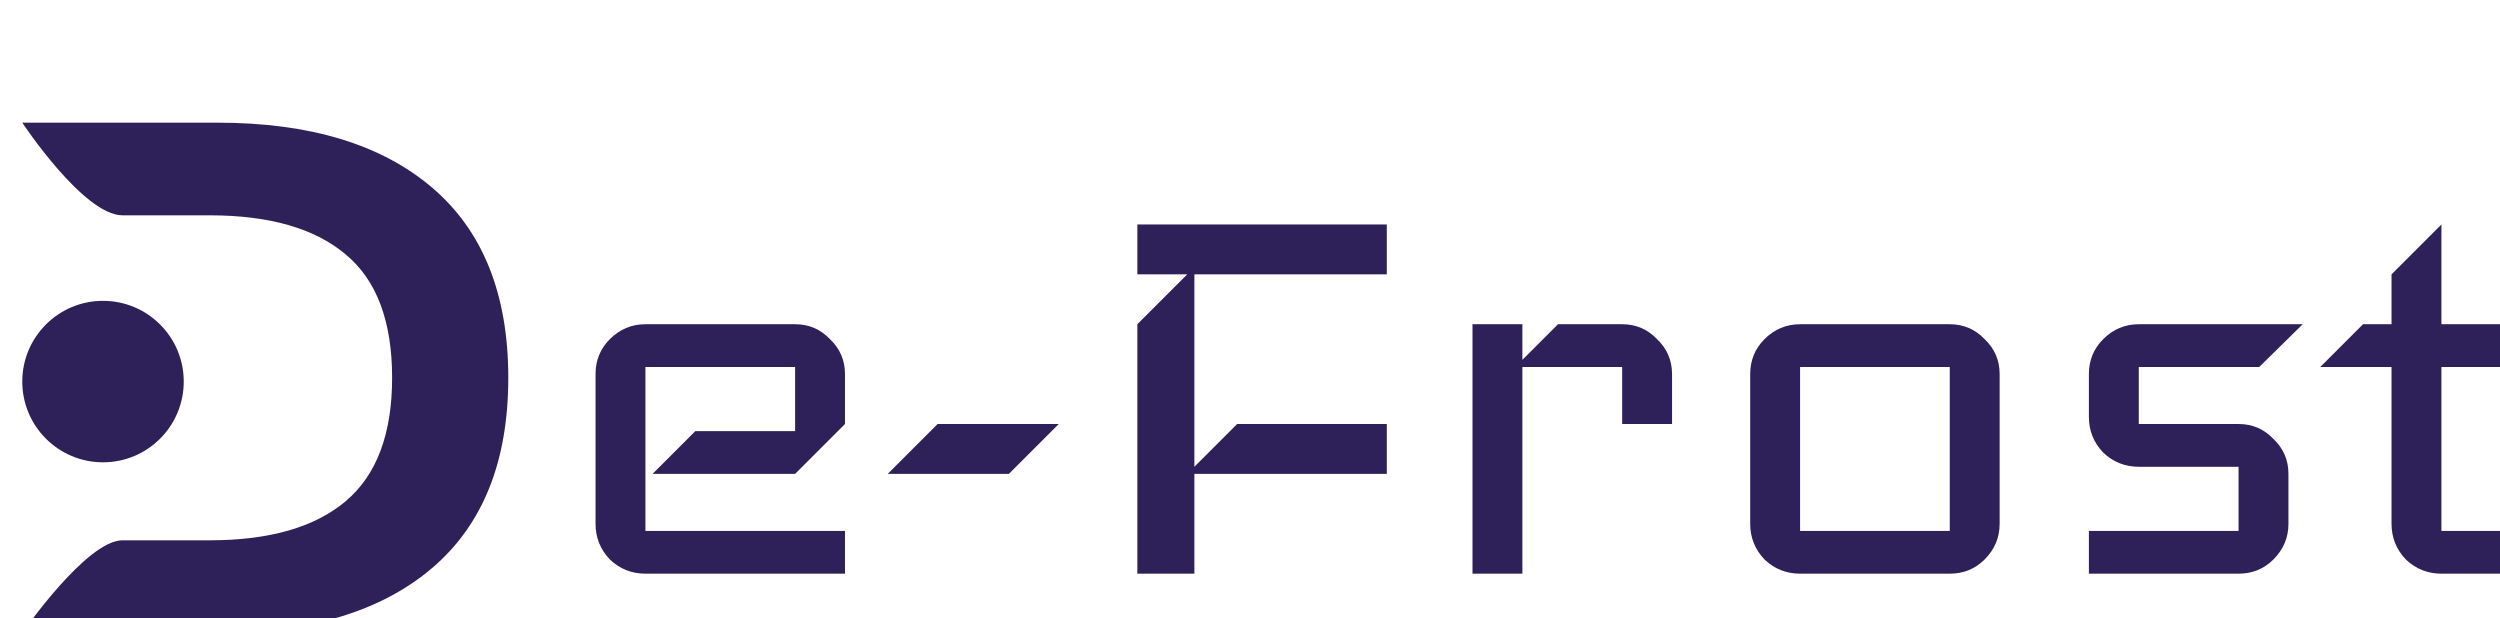 <svg width="473" height="117" viewBox="0 0 449 109" fill="none" xmlns="http://www.w3.org/2000/svg">
<g filter="url(#filter0_d_72_12)">
<path d="M39.065 15C55.619 15 68.461 18.883 77.592 26.648C86.722 34.414 91.288 45.806 91.288 60.824C91.288 75.843 86.722 87.235 77.592 95C68.461 102.765 55.619 106.648 39.065 106.648H4C4 106.648 15.5 90.008 22 90.008C28.5 90.008 37.656 90.008 37.656 90.008C48.408 90.008 56.558 87.661 62.105 82.968C67.651 78.275 70.424 70.893 70.424 60.824C70.424 50.67 67.651 43.288 62.105 38.68C56.558 33.986 48.408 31.64 37.656 31.64C37.656 31.64 29 31.64 22 31.64C15 31.64 4 15 4 15H39.065Z" fill="#2E2159"/>
<circle cx="18.5" cy="61.5" r="14.5" fill="#2E2159"/>
<path d="M151.76 96H115.92C113.445 96 111.312 95.147 109.52 93.44C107.813 91.648 106.96 89.515 106.96 87.04V60.16C106.96 57.685 107.813 55.595 109.52 53.888C111.312 52.096 113.445 51.2 115.92 51.2H142.8C145.275 51.2 147.365 52.096 149.072 53.888C150.864 55.595 151.76 57.685 151.76 60.16V69.12L142.8 78.08H117.2L124.88 70.4H142.8V58.88H115.92V88.32H151.76V96ZM190.155 69.12L181.195 78.08H159.435L168.395 69.12H190.155ZM249.07 78.08H214.51V96H204.27V51.2L213.23 42.24H204.27V33.28H249.07V42.24H214.51V76.8L222.19 69.12H249.07V78.08ZM300.3 69.12H291.34V58.88H273.42V96H264.46V51.2H273.42V57.6L279.82 51.2H291.34C293.815 51.2 295.905 52.096 297.612 53.888C299.404 55.595 300.3 57.685 300.3 60.16V69.12ZM359.135 87.04C359.135 89.515 358.239 91.648 356.447 93.44C354.74 95.147 352.65 96 350.175 96H323.295C320.82 96 318.687 95.147 316.895 93.44C315.188 91.648 314.335 89.515 314.335 87.04V60.16C314.335 57.685 315.188 55.595 316.895 53.888C318.687 52.096 320.82 51.2 323.295 51.2H350.175C352.65 51.2 354.74 52.096 356.447 53.888C358.239 55.595 359.135 57.685 359.135 60.16V87.04ZM350.175 88.32V58.88H323.295V88.32H350.175ZM413.565 51.2L405.757 58.88H384.125V69.12H402.045C404.52 69.12 406.61 70.016 408.317 71.808C410.109 73.515 411.005 75.605 411.005 78.08V87.04C411.005 89.515 410.109 91.648 408.317 93.44C406.61 95.147 404.52 96 402.045 96H375.165V88.32H402.045V76.8H384.125C381.65 76.8 379.517 75.947 377.725 74.24C376.018 72.448 375.165 70.315 375.165 67.84V60.16C375.165 57.685 376.018 55.595 377.725 53.888C379.517 52.096 381.65 51.2 384.125 51.2H413.565ZM456.4 96H438.48C436.005 96 433.872 95.147 432.08 93.44C430.373 91.648 429.52 89.515 429.52 87.04V58.88H416.72L424.4 51.2H429.52V42.24L438.48 33.28V51.2H456.4V58.88H438.48V88.32H456.4V96Z" fill="#2E2159"/>
</g>
<defs>
<filter id="filter0_d_72_12" x="0" y="0" width="477" height="122" filterUnits="userSpaceOnUse" color-interpolation-filters="sRGB">
<feFlood flood-opacity="0" result="BackgroundImageFix"/>
<feColorMatrix in="SourceAlpha" type="matrix" values="0 0 0 0 0 0 0 0 0 0 0 0 0 0 0 0 0 0 127 0" result="hardAlpha"/>
<feOffset dy="6"/>
<feGaussianBlur stdDeviation="2"/>
<feComposite in2="hardAlpha" operator="out"/>
<feColorMatrix type="matrix" values="0 0 0 0 0 0 0 0 0 0 0 0 0 0 0 0 0 0 0.25 0"/>
<feBlend mode="normal" in2="BackgroundImageFix" result="effect1_dropShadow_72_12"/>
<feBlend mode="normal" in="SourceGraphic" in2="effect1_dropShadow_72_12" result="shape"/>
</filter>
</defs>
</svg>

